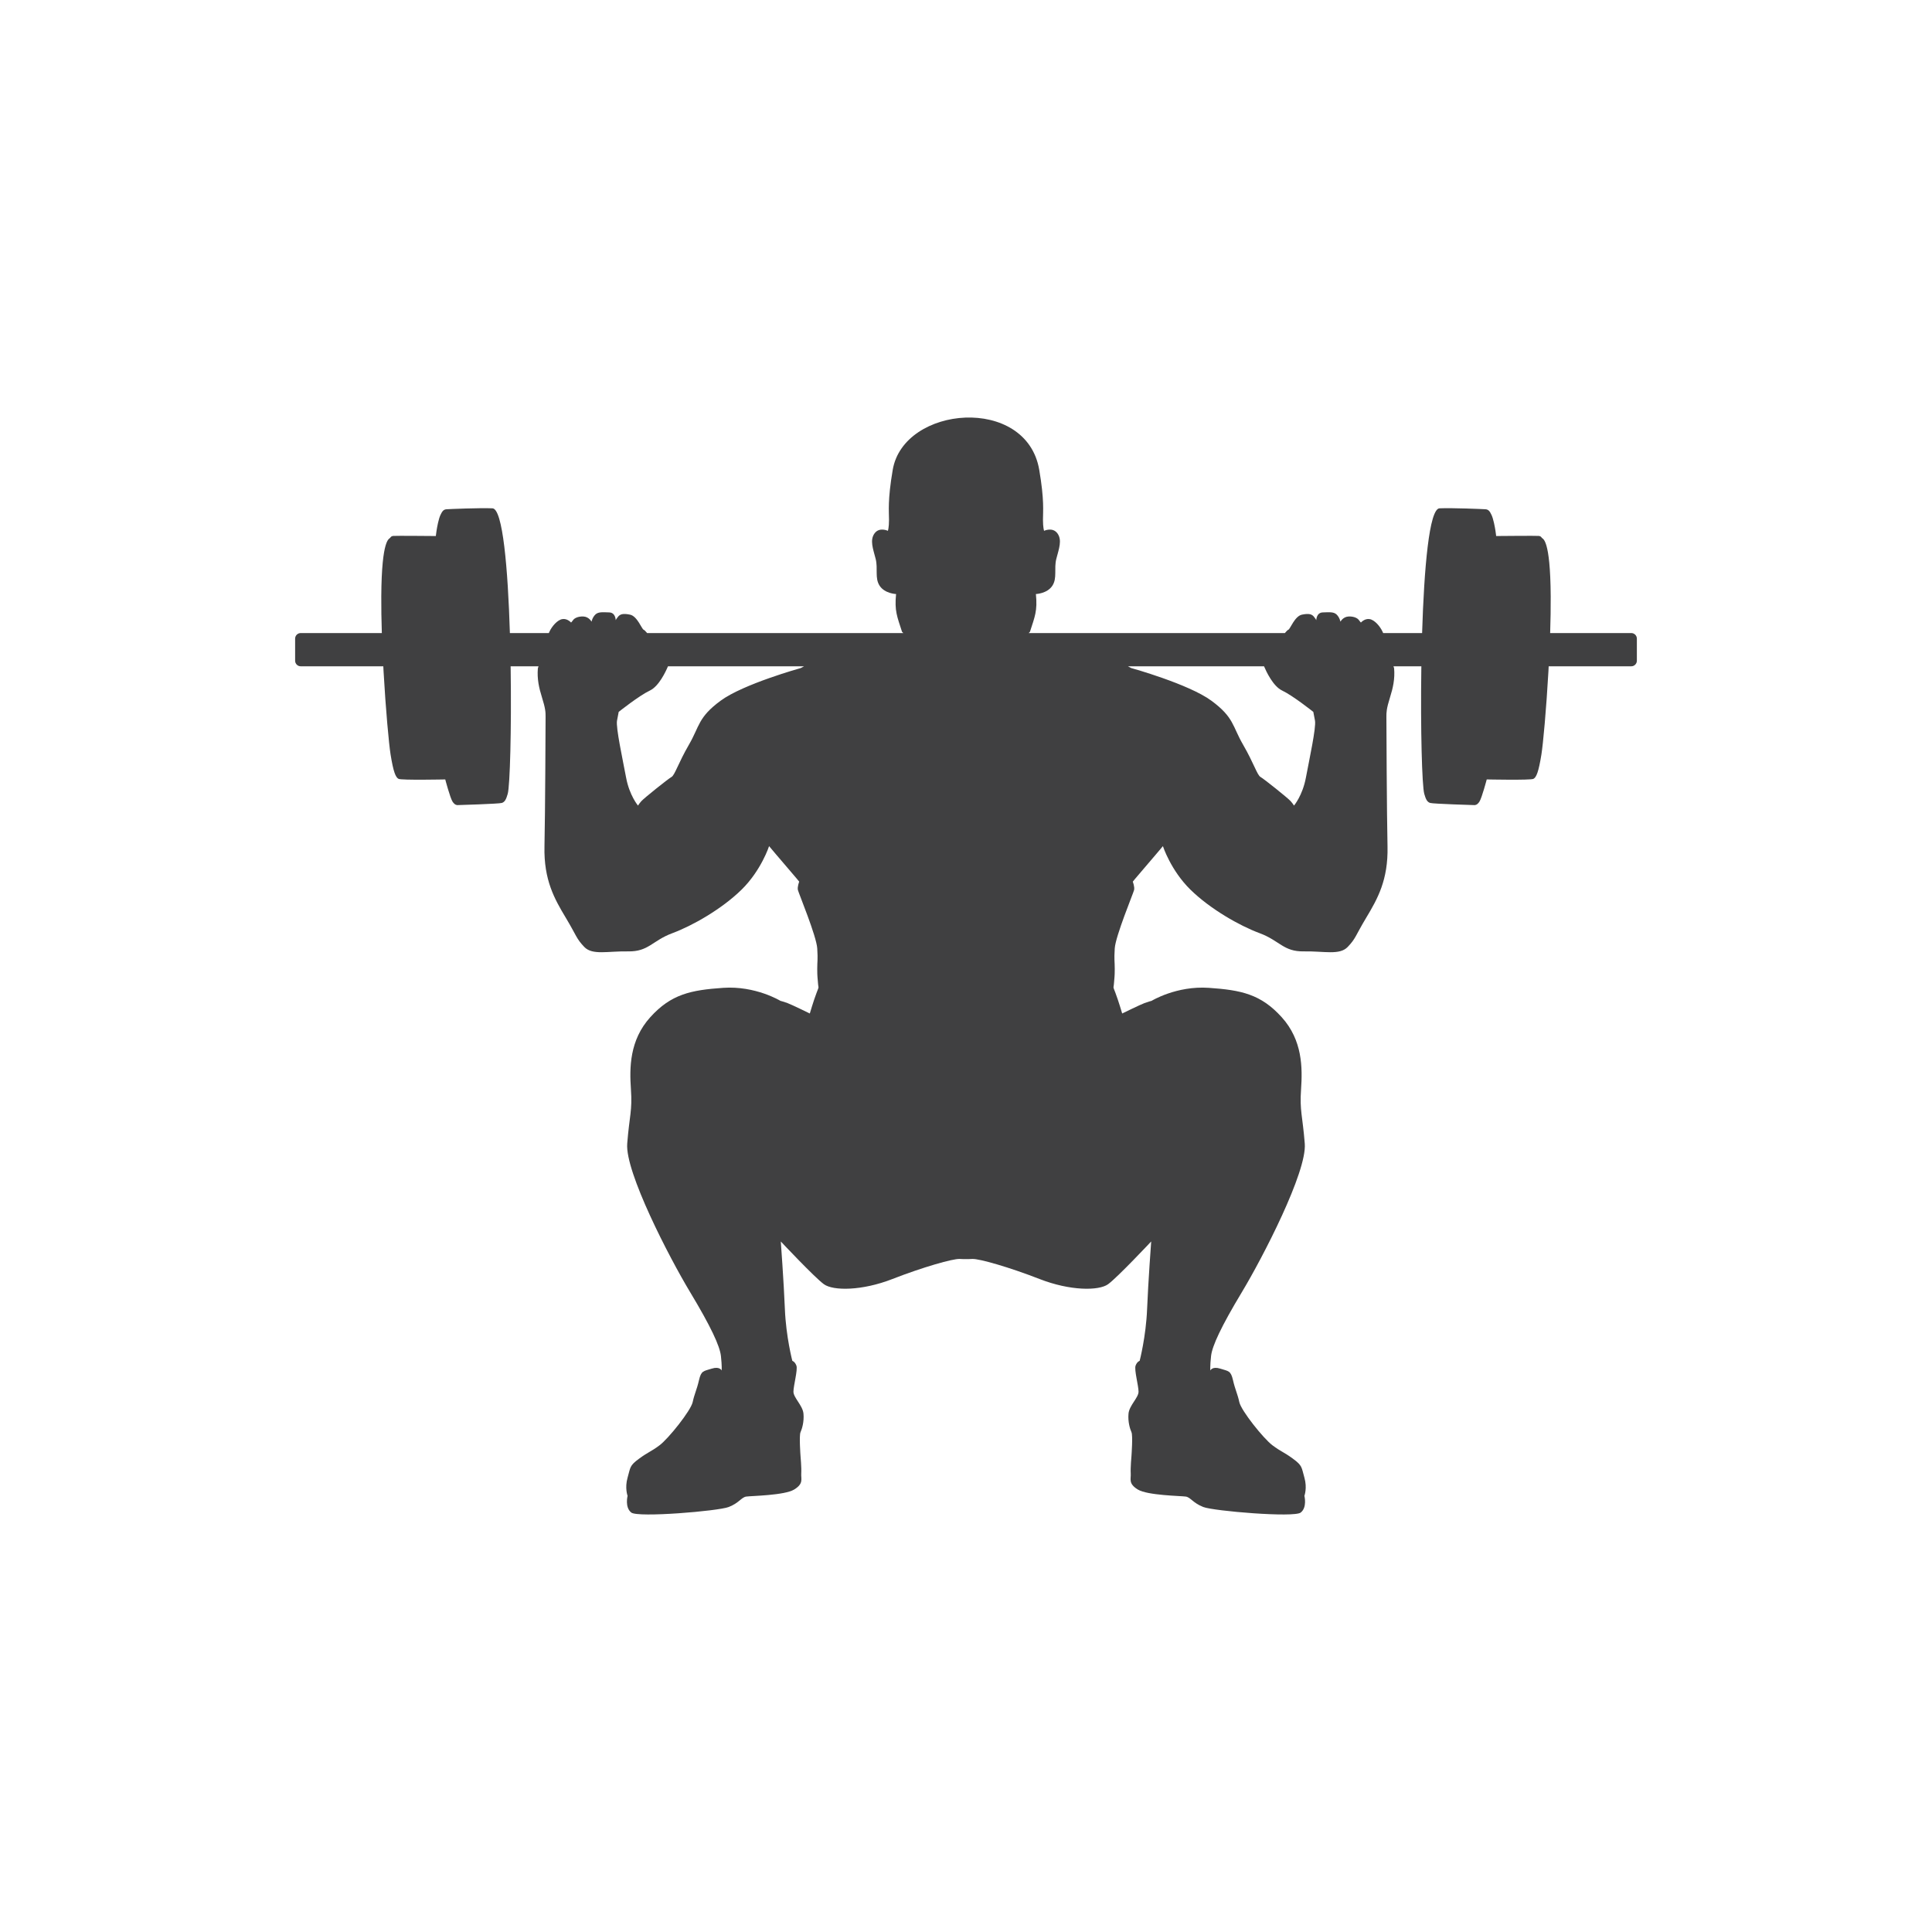 <?xml version="1.0" encoding="utf-8"?>
<!-- Generator: Adobe Illustrator 16.0.0, SVG Export Plug-In . SVG Version: 6.00 Build 0)  -->
<!DOCTYPE svg PUBLIC "-//W3C//DTD SVG 1.1//EN" "http://www.w3.org/Graphics/SVG/1.1/DTD/svg11.dtd">
<svg version="1.1" id="Layer_1" xmlns="http://www.w3.org/2000/svg" xmlns:xlink="http://www.w3.org/1999/xlink" x="0px" y="0px"
	 width="350px" height="350px" viewBox="0 0 350 350" enable-background="new 0 0 350 350" xml:space="preserve">
<path id="XMLID_25_" fill-rule="evenodd" clip-rule="evenodd" fill="#404041" d="M117.23,114.686
	c-0.217-0.266-0.472-0.543-0.637-0.609c-0.337-0.135-1.146-2.459-2.459-2.728c-1.313-0.271-1.819-0.068-2.189,0.403
	c-0.371,0.472-0.404,0.606-0.404,0.606s0-1.381-1.179-1.414c-1.18-0.034-1.987-0.135-2.526,0.404
	c-0.539,0.538-0.674,1.279-0.674,1.279s-0.455-0.893-1.466-0.943c-1.011-0.05-1.65,0.337-1.853,0.624
	c-0.202,0.286-0.388,0.471-0.388,0.471s-0.674-0.774-1.583-0.623c-0.909,0.152-1.887,1.313-2.324,2.257
	c-0.044,0.095-0.084,0.186-0.121,0.272h-7.056c-0.36-11.722-1.286-22.516-3.152-22.598c-2.297-0.102-7.814,0.135-8.32,0.169
	c-0.505,0.033-0.774,0.303-1.111,1.044s-0.59,2.104-0.707,2.863c-0.118,0.758-0.118,0.943-0.118,0.943s-7.411-0.068-7.731-0.018
	c-0.319,0.051-0.404,0.135-0.556,0.354c-0.151,0.22-1.534,0.068-1.601,10.578c-0.014,2.086,0.024,4.351,0.099,6.664H54.475
	c-0.556,0-1.011,0.455-1.011,1.011v3.999c0,0.556,0.455,1.011,1.011,1.011H69.44l0.044,0.891c0.394,6.959,0.97,13.197,1.274,15.091
	c0.505,3.132,0.909,4.143,1.448,4.412c0.54,0.27,8.455,0.102,8.455,0.102s0.876,3.317,1.313,4.009c0.438,0.69,0.859,0.64,0.943,0.64
	c0.085,0,7.411-0.219,7.983-0.388c0.572-0.168,0.809-0.707,1.078-1.65c0.409-1.435,0.69-11.658,0.535-22.643l-0.009-0.463h5.051
	l-0.116,0.372c-0.164,1.952,0.225,3.591,0.725,5.192c0.674,2.156,0.674,2.763,0.674,3.571s-0.067,17.449-0.202,23.513
	c-0.135,6.063,1.818,9.499,3.84,12.867c2.021,3.368,1.887,3.772,3.368,5.322c1.482,1.55,4.244,0.741,7.95,0.809
	c3.705,0.067,4.379-1.954,8.017-3.301c3.638-1.348,8.96-4.379,12.531-7.883c3.57-3.503,4.985-7.882,4.985-7.882
	s1.92,2.291,3.436,4.042c1.516,1.752,2.021,2.392,2.021,2.392s-0.371,0.943-0.236,1.516c0.135,0.573,3.368,8.354,3.503,10.578
	c0.135,2.223,0,2.155,0,3.705c0,1.55,0.067,1.483,0.135,2.561c0.067,1.077,0.27,0.403-0.27,1.818s-1.212,3.705-1.212,3.705
	s-3.301-1.616-4.042-1.885c-0.741-0.271-1.28-0.405-1.28-0.405s-4.514-2.762-10.375-2.357s-9.433,1.146-13.205,5.322
	s-3.772,9.162-3.503,13.069c0.27,3.908-0.27,4.717-0.674,9.837s7.612,20.615,11.386,26.881c3.772,6.266,5.39,9.769,5.592,11.587
	c0.201,1.819,0.135,2.628,0.135,2.628s-0.337-0.808-1.819-0.336s-1.887,0.336-2.291,2.088c-0.403,1.752-0.809,2.426-1.145,3.976
	c-0.337,1.549-4.379,6.602-5.996,7.814s-1.954,1.146-3.705,2.426c-1.752,1.279-1.55,1.549-2.089,3.436s0,3.301,0,3.301
	s-0.539,2.089,0.674,3.032c1.212,0.943,15.765-0.27,17.65-1.011c1.887-0.741,2.291-1.752,3.167-1.887
	c0.875-0.134,6.938-0.201,8.69-1.279c1.751-1.077,1.213-1.887,1.279-2.896c0.068-1.011-0.135-3.234-0.135-3.234
	s-0.269-3.638,0-4.244c0.271-0.606,0.674-1.886,0.539-3.368s-1.818-2.897-1.818-3.975c0-1.078,0.809-3.976,0.539-4.716
	c-0.27-0.741-0.741-0.876-0.741-0.876s-1.146-4.379-1.348-9.364s-0.741-12.262-0.741-12.262s6.131,6.535,7.815,7.748
	s6.871,1.213,12.396-0.942c5.524-2.156,10.981-3.705,12.193-3.638c0.476,0.026,0.857,0.032,1.146,0.028
	c0.288,0.004,0.671-0.002,1.146-0.028c1.211-0.067,6.668,1.481,12.193,3.638c5.523,2.155,10.711,2.155,12.395,0.942
	c1.686-1.213,7.816-7.748,7.816-7.748s-0.539,7.276-0.742,12.262c-0.201,4.985-1.348,9.364-1.348,9.364s-0.471,0.135-0.74,0.876
	c-0.27,0.74,0.539,3.638,0.539,4.716c0,1.077-1.686,2.492-1.818,3.975c-0.135,1.482,0.27,2.762,0.539,3.368
	c0.268,0.606,0,4.244,0,4.244s-0.203,2.224-0.135,3.234c0.066,1.01-0.473,1.819,1.279,2.896c1.752,1.078,7.814,1.146,8.691,1.279
	c0.875,0.135,1.279,1.146,3.166,1.887c1.885,0.741,16.438,1.954,17.65,1.011s0.674-3.032,0.674-3.032s0.539-1.414,0-3.301
	s-0.338-2.156-2.088-3.436c-1.752-1.28-2.09-1.213-3.707-2.426c-1.615-1.213-5.658-6.266-5.994-7.814
	c-0.338-1.55-0.742-2.224-1.146-3.976s-0.809-1.616-2.291-2.088c-1.48-0.472-1.818,0.336-1.818,0.336s-0.066-0.809,0.135-2.628
	c0.201-1.818,1.818-5.321,5.592-11.587c3.771-6.266,11.789-21.761,11.385-26.881s-0.943-5.929-0.674-9.837
	c0.27-3.907,0.27-8.893-3.502-13.069c-3.773-4.177-7.344-4.918-13.205-5.322s-10.375,2.357-10.375,2.357s-0.539,0.135-1.281,0.405
	c-0.74,0.269-4.041,1.885-4.041,1.885s-0.674-2.29-1.213-3.705s-0.336-0.741-0.27-1.818c0.068-1.078,0.135-1.011,0.135-2.561
	c0-1.55-0.135-1.482,0-3.705c0.135-2.224,3.369-10.005,3.504-10.578c0.135-0.572-0.236-1.516-0.236-1.516s0.506-0.64,2.021-2.392
	c1.516-1.751,3.436-4.042,3.436-4.042s1.414,4.379,4.986,7.882c3.57,3.504,8.893,6.535,12.529,7.883
	c3.639,1.347,4.313,3.368,8.018,3.301s6.467,0.741,7.949-0.809s1.348-1.954,3.369-5.322s3.975-6.805,3.84-12.867
	c-0.135-6.063-0.203-22.704-0.203-23.513s0-1.415,0.674-3.571c0.502-1.602,0.891-3.24,0.725-5.192l-0.115-0.372h5.051l-0.01,0.463
	c-0.154,10.984,0.127,21.208,0.535,22.643c0.27,0.943,0.506,1.482,1.078,1.65c0.574,0.169,7.898,0.388,7.984,0.388
	c0.084,0,0.504,0.051,0.941-0.64c0.439-0.691,1.314-4.009,1.314-4.009s7.916,0.168,8.455-0.102s0.943-1.28,1.449-4.412
	c0.305-1.894,0.881-8.132,1.273-15.091l0.043-0.891h14.967c0.555,0,1.01-0.455,1.01-1.011v-3.999c0-0.556-0.455-1.011-1.01-1.011
	h-14.699c0.074-2.313,0.113-4.578,0.1-6.664c-0.066-10.51-1.449-10.358-1.602-10.578c-0.15-0.219-0.234-0.303-0.555-0.354
	s-7.732,0.018-7.732,0.018s0-0.186-0.117-0.943c-0.117-0.759-0.371-2.122-0.707-2.863c-0.338-0.741-0.607-1.011-1.111-1.044
	c-0.506-0.034-6.023-0.271-8.32-0.169c-1.867,0.082-2.793,10.876-3.152,22.598h-7.057c-0.037-0.087-0.076-0.178-0.121-0.272
	c-0.438-0.943-1.414-2.104-2.324-2.257c-0.908-0.151-1.582,0.623-1.582,0.623s-0.186-0.185-0.389-0.471
	c-0.201-0.287-0.842-0.674-1.852-0.624c-1.012,0.051-1.467,0.943-1.467,0.943s-0.135-0.741-0.674-1.279
	c-0.539-0.539-1.346-0.438-2.525-0.404c-1.18,0.033-1.18,1.414-1.18,1.414s-0.033-0.135-0.404-0.606
	c-0.369-0.472-0.875-0.674-2.189-0.403c-1.313,0.269-2.121,2.593-2.459,2.728c-0.164,0.066-0.42,0.344-0.637,0.609h-46.414
	l0.232-0.232c0.889-2.779,1.381-3.772,1.078-6.839c0,0,2.021-0.067,2.965-1.481c0.943-1.415,0.27-3.1,0.74-4.918
	c0.473-1.819,1.078-3.368,0.203-4.581c-0.877-1.213-2.426-0.472-2.426-0.472s-0.203-0.539-0.203-2.021
	c0-1.481,0.27-3.503-0.674-9.027c-2.314-13.563-24.551-11.671-26.543,0c-0.943,5.524-0.674,7.546-0.674,9.027
	c0,1.482-0.202,2.021-0.202,2.021s-1.55-0.741-2.426,0.472c-0.875,1.213-0.27,2.762,0.202,4.581
	c0.472,1.818-0.202,3.503,0.741,4.918c0.943,1.414,2.964,1.481,2.964,1.481c-0.302,3.066,0.189,4.06,1.079,6.839l0.232,0.232H117.23
	L117.23,114.686z M228.992,120.707c0.396,0.94,1.641,3.612,3.27,4.386c1.986,0.942,5.658,3.873,5.658,3.873s0.068,0.337,0.303,1.584
	c0.236,1.246-1.045,7.106-1.65,10.341c-0.605,3.233-2.156,5.053-2.156,5.053s-0.135-0.27-0.605-0.809s-4.852-4.042-5.457-4.379
	c-0.607-0.337-1.213-2.493-3.166-5.861c-1.955-3.368-1.617-4.918-5.727-7.95c-4.109-3.031-14.553-5.929-14.553-5.929
	s-0.223-0.13-0.568-0.309H228.992L228.992,120.707z M145.661,120.707c-0.346,0.179-0.568,0.309-0.568,0.309
	s-10.443,2.897-14.553,5.929c-4.109,3.032-3.772,4.582-5.727,7.95c-1.953,3.368-2.56,5.524-3.166,5.861s-4.985,3.84-5.457,4.379
	s-0.606,0.809-0.606,0.809s-1.55-1.819-2.156-5.053c-0.605-3.234-1.887-9.095-1.65-10.341c0.235-1.247,0.303-1.584,0.303-1.584
	s3.672-2.931,5.659-3.873c1.629-0.773,2.873-3.445,3.269-4.386H145.661z"/>
</svg>
